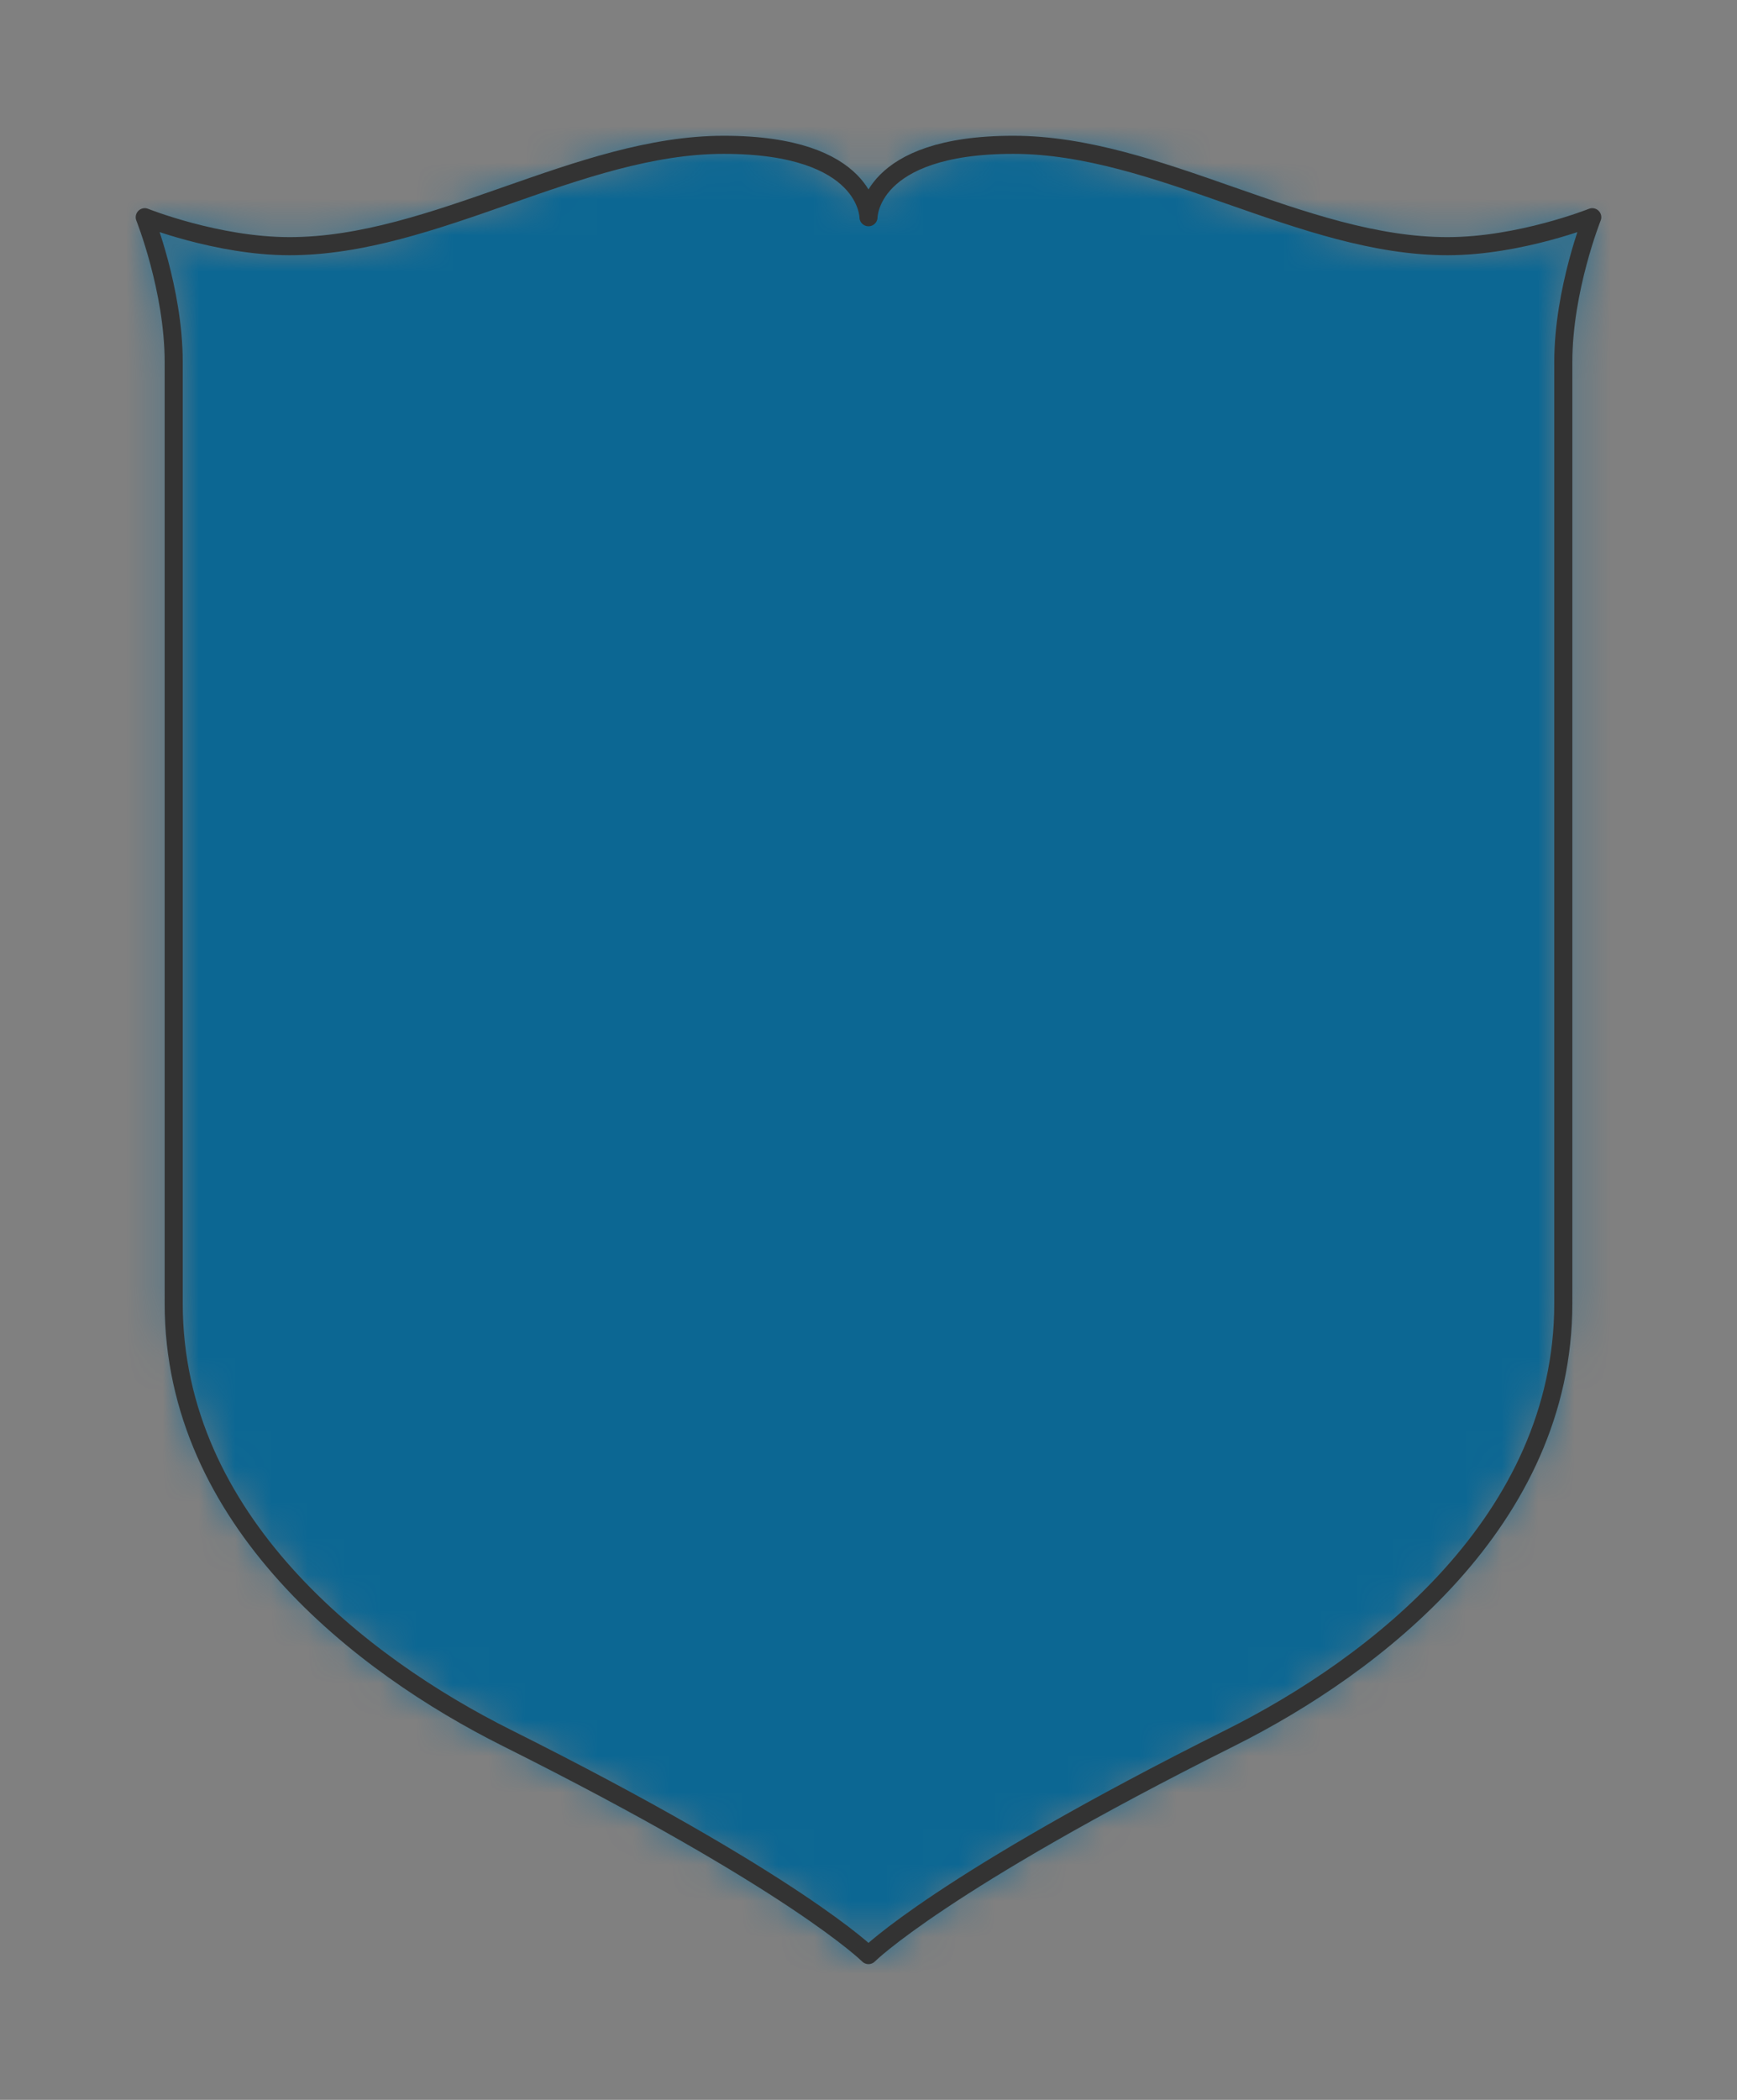 <svg preserveAspectRatio="xMidYMin slice" viewBox="0 0 48 58" xmlns="http://www.w3.org/2000/svg"><rect x="0" y="0" width="48" height="58" fill="#808080" stroke="none"/><g transform="translate(4 4)"><defs><mask id="a"><path clip-rule="evenodd" d="M4 2.8C2 2.8 0 2 0 2s.8 2 .8 4v26C.8 38 6 42 10 44c8 4 10 6 10 6s2-2 10-6c4-2 9.2-6 9.2-12V6c0-2 .8-4 .8-4s-2 .8-4 .8C32 2.8 28 0 24 0s-4 2-4 2 0-2-4-2S8 2.8 4 2.8z" fill-rule="evenodd" fill="#fff"/></mask></defs><g mask="url(#a)"><path d="M4 2.8C2 2.8 0 2 0 2s.8 2 .8 4v26C.8 38 6 42 10 44c8 4 10 6 10 6s2-2 10-6c4-2 9.2-6 9.2-12V6c0-2 .8-4 .8-4s-2 .8-4 .8C32 2.8 28 0 24 0s-4 2-4 2 0-2-4-2S8 2.8 4 2.8z" fill-rule="evenodd" fill="#f0f0f0"/><path fill="#0c6793" style="cursor:pointer" d="M-1000-1000h2000v2000h-2000z"/></g><path d="M4 2.8C2 2.8 0 2 0 2s.8 2 .8 4v26C.8 38 6 42 10 44c8 4 10 6 10 6s2-2 10-6c4-2 9.2-6 9.2-12V6c0-2 .8-4 .8-4s-2 .8-4 .8C32 2.8 28 0 24 0s-4 2-4 2 0-2-4-2S8 2.8 4 2.8z" fill="none" stroke-linecap="round" stroke-linejoin="round" stroke-width=".5" stroke="#333"/></g></svg>